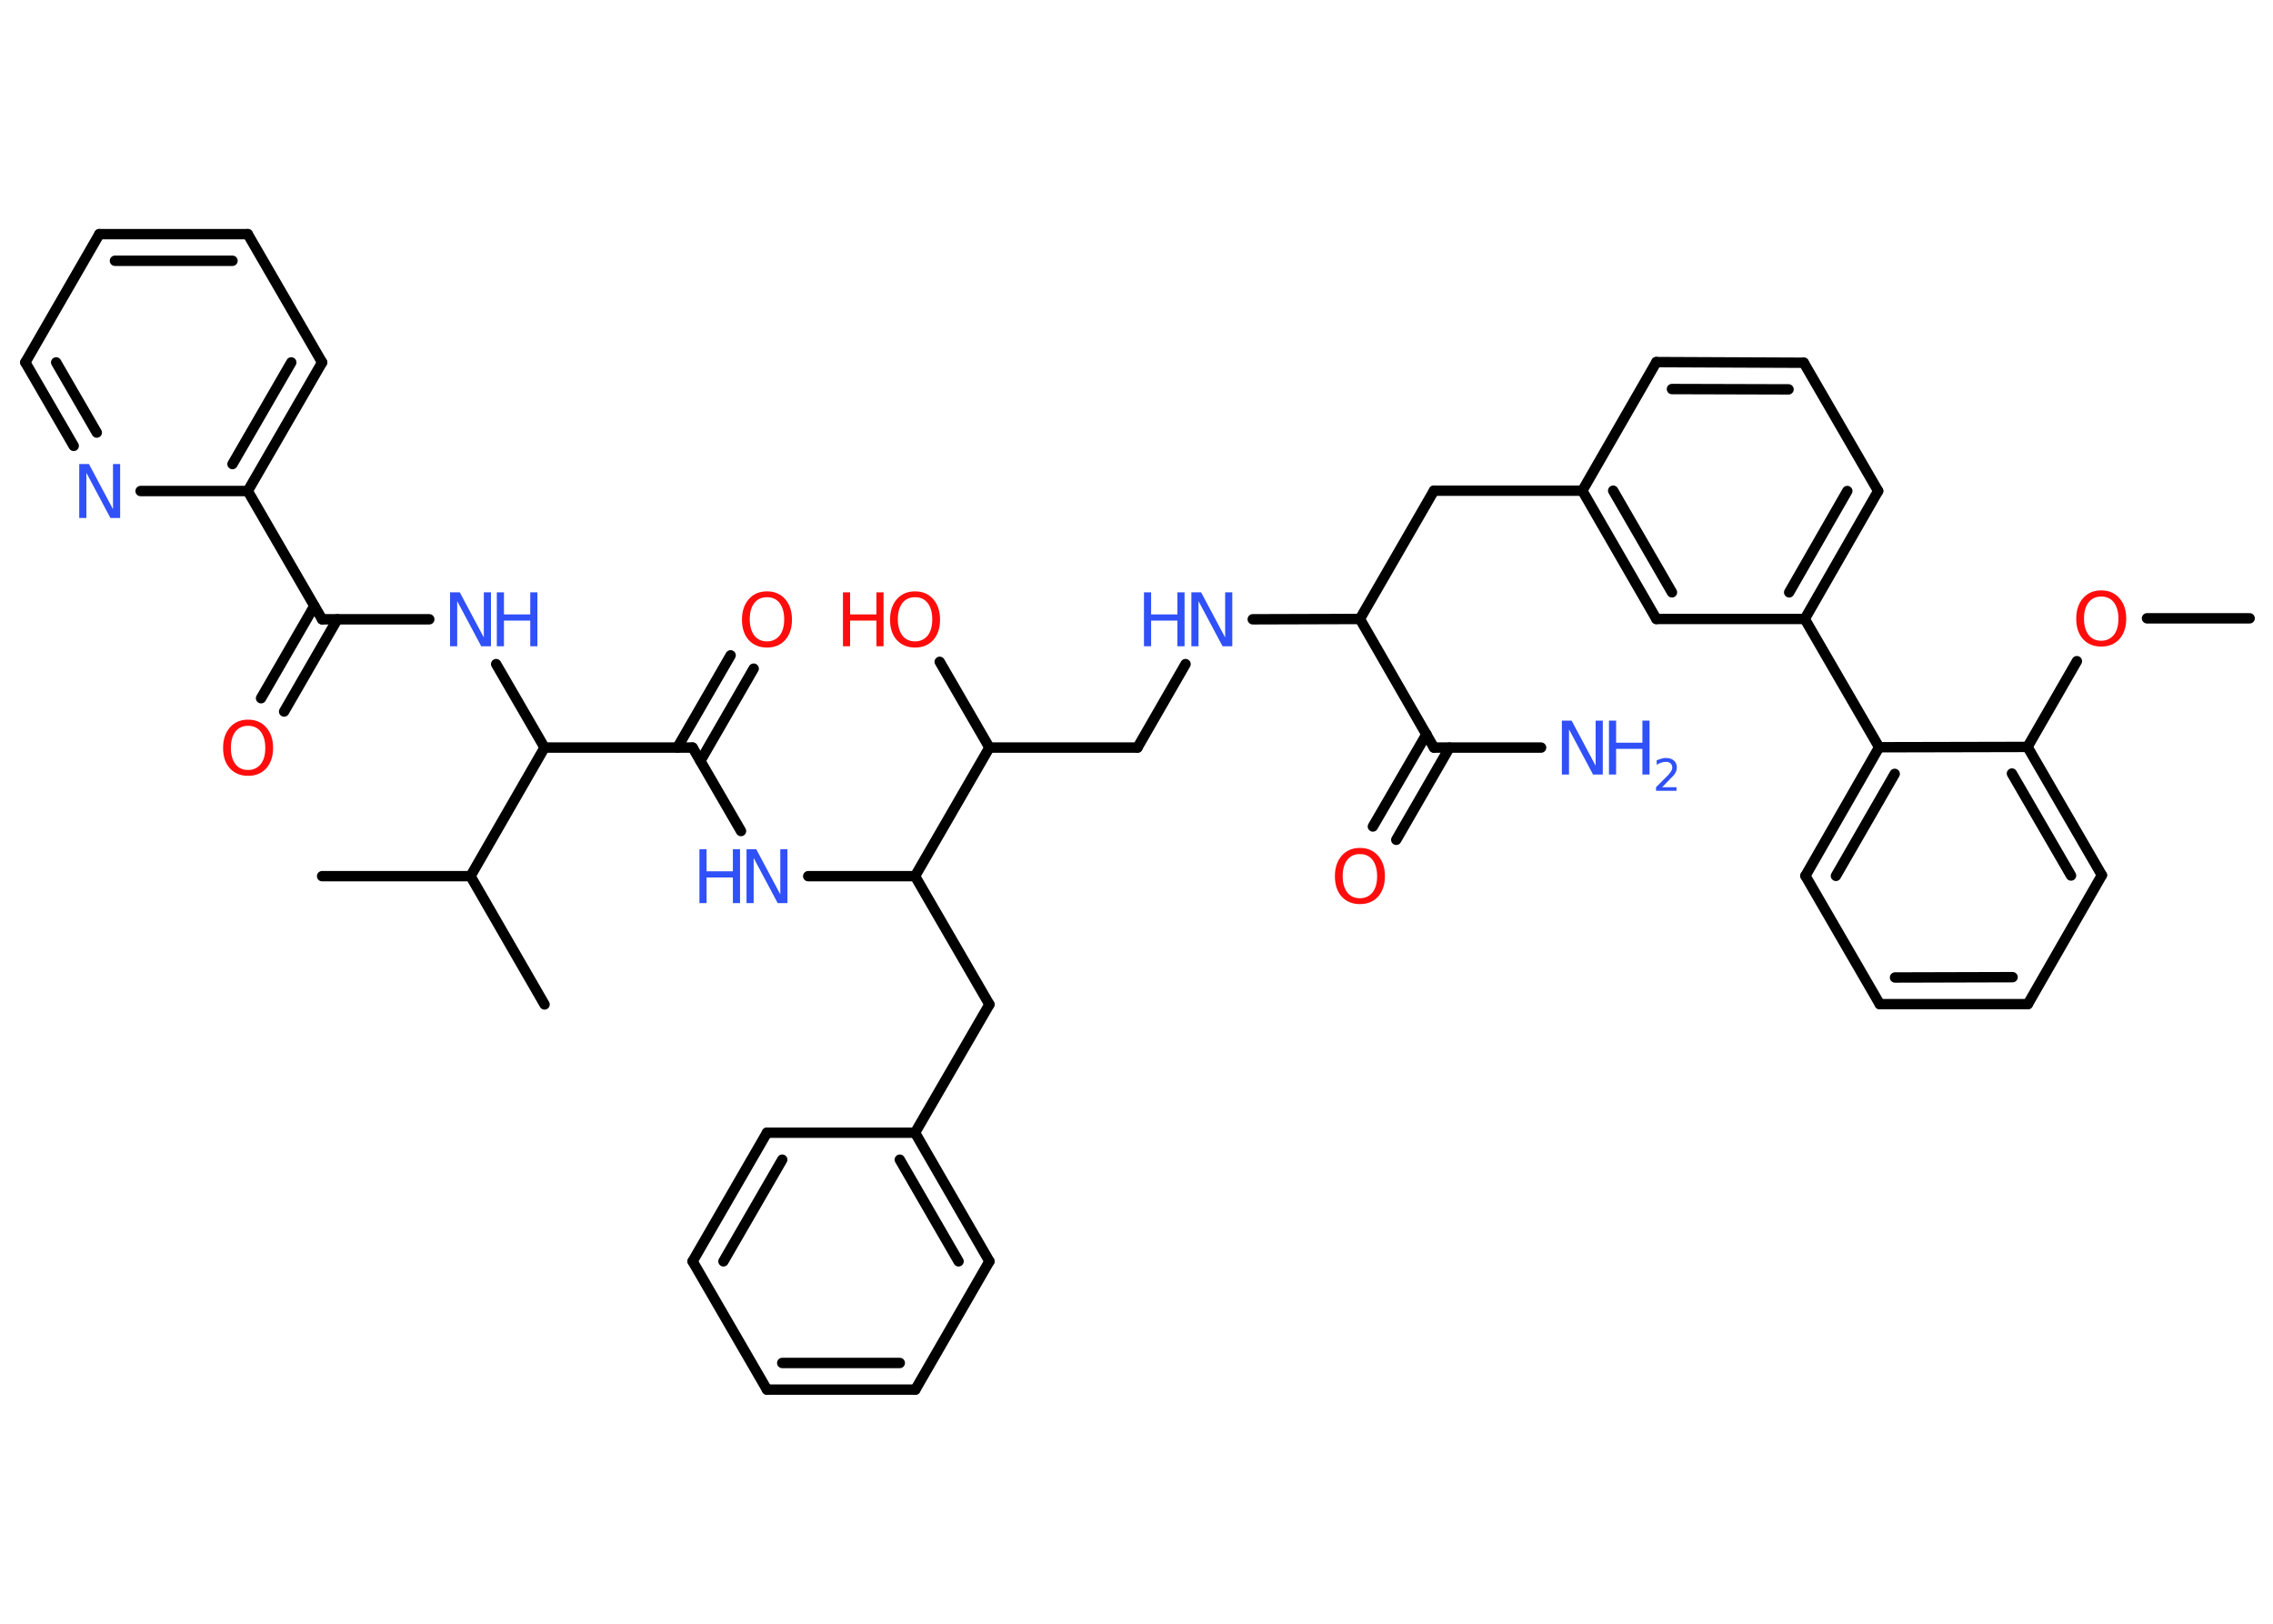<?xml version='1.0' encoding='UTF-8'?>
<!DOCTYPE svg PUBLIC "-//W3C//DTD SVG 1.1//EN" "http://www.w3.org/Graphics/SVG/1.1/DTD/svg11.dtd">
<svg version='1.2' xmlns='http://www.w3.org/2000/svg' xmlns:xlink='http://www.w3.org/1999/xlink' width='70.0mm' height='50.0mm' viewBox='0 0 70.0 50.0'>
  <desc>Generated by the Chemistry Development Kit (http://github.com/cdk)</desc>
  <g stroke-linecap='round' stroke-linejoin='round' stroke='#000000' stroke-width='.32' fill='#3050F8'>
    <rect x='.0' y='.0' width='70.0' height='50.0' fill='#FFFFFF' stroke='none'/>
    <g id='mol1' class='mol'>
      <line id='mol1bnd1' class='bond' x1='69.28' y1='19.04' x2='66.12' y2='19.04'/>
      <line id='mol1bnd2' class='bond' x1='63.96' y1='20.36' x2='62.44' y2='23.0'/>
      <g id='mol1bnd3' class='bond'>
        <line x1='64.73' y1='26.95' x2='62.44' y2='23.0'/>
        <line x1='63.78' y1='26.96' x2='61.96' y2='23.82'/>
      </g>
      <line id='mol1bnd4' class='bond' x1='64.73' y1='26.95' x2='62.45' y2='30.92'/>
      <g id='mol1bnd5' class='bond'>
        <line x1='57.89' y1='30.92' x2='62.45' y2='30.92'/>
        <line x1='58.36' y1='30.1' x2='61.98' y2='30.09'/>
      </g>
      <line id='mol1bnd6' class='bond' x1='57.89' y1='30.92' x2='55.6' y2='26.97'/>
      <g id='mol1bnd7' class='bond'>
        <line x1='57.87' y1='23.01' x2='55.6' y2='26.97'/>
        <line x1='58.35' y1='23.83' x2='56.54' y2='26.97'/>
      </g>
      <line id='mol1bnd8' class='bond' x1='62.44' y1='23.0' x2='57.87' y2='23.01'/>
      <line id='mol1bnd9' class='bond' x1='57.87' y1='23.01' x2='55.58' y2='19.06'/>
      <g id='mol1bnd10' class='bond'>
        <line x1='55.58' y1='19.06' x2='57.84' y2='15.12'/>
        <line x1='55.1' y1='18.24' x2='56.89' y2='15.12'/>
      </g>
      <line id='mol1bnd11' class='bond' x1='57.84' y1='15.12' x2='55.55' y2='11.17'/>
      <g id='mol1bnd12' class='bond'>
        <line x1='55.55' y1='11.17' x2='51.01' y2='11.15'/>
        <line x1='55.08' y1='11.99' x2='51.49' y2='11.98'/>
      </g>
      <line id='mol1bnd13' class='bond' x1='51.01' y1='11.15' x2='48.73' y2='15.11'/>
      <line id='mol1bnd14' class='bond' x1='48.73' y1='15.11' x2='44.16' y2='15.11'/>
      <line id='mol1bnd15' class='bond' x1='44.16' y1='15.11' x2='41.88' y2='19.06'/>
      <line id='mol1bnd16' class='bond' x1='41.88' y1='19.06' x2='38.58' y2='19.07'/>
      <line id='mol1bnd17' class='bond' x1='36.51' y1='20.45' x2='35.03' y2='23.02'/>
      <line id='mol1bnd18' class='bond' x1='35.03' y1='23.02' x2='30.47' y2='23.02'/>
      <line id='mol1bnd19' class='bond' x1='30.47' y1='23.02' x2='28.94' y2='20.38'/>
      <line id='mol1bnd20' class='bond' x1='30.47' y1='23.02' x2='28.18' y2='26.98'/>
      <line id='mol1bnd21' class='bond' x1='28.18' y1='26.98' x2='30.47' y2='30.93'/>
      <line id='mol1bnd22' class='bond' x1='30.47' y1='30.93' x2='28.18' y2='34.88'/>
      <g id='mol1bnd23' class='bond'>
        <line x1='30.47' y1='38.84' x2='28.18' y2='34.88'/>
        <line x1='29.52' y1='38.84' x2='27.71' y2='35.71'/>
      </g>
      <line id='mol1bnd24' class='bond' x1='30.47' y1='38.84' x2='28.19' y2='42.79'/>
      <g id='mol1bnd25' class='bond'>
        <line x1='23.62' y1='42.79' x2='28.19' y2='42.79'/>
        <line x1='24.09' y1='41.97' x2='27.71' y2='41.97'/>
      </g>
      <line id='mol1bnd26' class='bond' x1='23.62' y1='42.79' x2='21.33' y2='38.84'/>
      <g id='mol1bnd27' class='bond'>
        <line x1='23.62' y1='34.88' x2='21.33' y2='38.84'/>
        <line x1='24.09' y1='35.71' x2='22.28' y2='38.84'/>
      </g>
      <line id='mol1bnd28' class='bond' x1='28.18' y1='34.88' x2='23.62' y2='34.88'/>
      <line id='mol1bnd29' class='bond' x1='28.18' y1='26.98' x2='24.89' y2='26.98'/>
      <line id='mol1bnd30' class='bond' x1='22.82' y1='25.59' x2='21.33' y2='23.02'/>
      <g id='mol1bnd31' class='bond'>
        <line x1='20.86' y1='23.02' x2='22.5' y2='20.18'/>
        <line x1='21.57' y1='23.43' x2='23.21' y2='20.59'/>
      </g>
      <line id='mol1bnd32' class='bond' x1='21.33' y1='23.02' x2='16.77' y2='23.02'/>
      <line id='mol1bnd33' class='bond' x1='16.77' y1='23.02' x2='15.28' y2='20.45'/>
      <line id='mol1bnd34' class='bond' x1='13.22' y1='19.07' x2='9.92' y2='19.07'/>
      <g id='mol1bnd35' class='bond'>
        <line x1='10.39' y1='19.07' x2='8.75' y2='21.91'/>
        <line x1='9.68' y1='18.66' x2='8.04' y2='21.5'/>
      </g>
      <line id='mol1bnd36' class='bond' x1='9.92' y1='19.07' x2='7.63' y2='15.12'/>
      <g id='mol1bnd37' class='bond'>
        <line x1='7.63' y1='15.12' x2='9.92' y2='11.16'/>
        <line x1='7.16' y1='14.29' x2='8.97' y2='11.16'/>
      </g>
      <line id='mol1bnd38' class='bond' x1='9.92' y1='11.16' x2='7.63' y2='7.21'/>
      <g id='mol1bnd39' class='bond'>
        <line x1='7.63' y1='7.21' x2='3.06' y2='7.21'/>
        <line x1='7.16' y1='8.03' x2='3.54' y2='8.03'/>
      </g>
      <line id='mol1bnd40' class='bond' x1='3.06' y1='7.21' x2='.78' y2='11.16'/>
      <g id='mol1bnd41' class='bond'>
        <line x1='.78' y1='11.16' x2='2.27' y2='13.73'/>
        <line x1='1.73' y1='11.16' x2='2.98' y2='13.32'/>
      </g>
      <line id='mol1bnd42' class='bond' x1='7.63' y1='15.12' x2='4.33' y2='15.12'/>
      <line id='mol1bnd43' class='bond' x1='16.77' y1='23.02' x2='14.49' y2='26.98'/>
      <line id='mol1bnd44' class='bond' x1='14.49' y1='26.98' x2='9.92' y2='26.98'/>
      <line id='mol1bnd45' class='bond' x1='14.49' y1='26.98' x2='16.77' y2='30.93'/>
      <line id='mol1bnd46' class='bond' x1='41.88' y1='19.06' x2='44.16' y2='23.02'/>
      <line id='mol1bnd47' class='bond' x1='44.16' y1='23.02' x2='47.46' y2='23.02'/>
      <g id='mol1bnd48' class='bond'>
        <line x1='44.64' y1='23.02' x2='43.0' y2='25.86'/>
        <line x1='43.93' y1='22.61' x2='42.28' y2='25.45'/>
      </g>
      <g id='mol1bnd49' class='bond'>
        <line x1='48.73' y1='15.11' x2='51.01' y2='19.06'/>
        <line x1='49.68' y1='15.11' x2='51.49' y2='18.24'/>
      </g>
      <line id='mol1bnd50' class='bond' x1='55.58' y1='19.06' x2='51.01' y2='19.06'/>
      <path id='mol1atm2' class='atom' d='M64.71 18.37q-.25 .0 -.39 .18q-.14 .18 -.14 .5q.0 .31 .14 .5q.14 .18 .39 .18q.24 .0 .39 -.18q.14 -.18 .14 -.5q.0 -.31 -.14 -.5q-.14 -.18 -.39 -.18zM64.71 18.18q.35 .0 .56 .24q.21 .24 .21 .63q.0 .39 -.21 .63q-.21 .23 -.56 .23q-.35 .0 -.56 -.23q-.21 -.23 -.21 -.63q.0 -.39 .21 -.63q.21 -.24 .56 -.24z' stroke='none' fill='#FF0D0D'/>
      <g id='mol1atm16' class='atom'>
        <path d='M36.69 18.24h.3l.74 1.39v-1.39h.22v1.66h-.3l-.74 -1.39v1.39h-.22v-1.66z' stroke='none'/>
        <path d='M35.23 18.24h.22v.68h.81v-.68h.22v1.66h-.22v-.79h-.81v.79h-.22v-1.66z' stroke='none'/>
      </g>
      <g id='mol1atm19' class='atom'>
        <path d='M28.18 18.39q-.25 .0 -.39 .18q-.14 .18 -.14 .5q.0 .31 .14 .5q.14 .18 .39 .18q.24 .0 .39 -.18q.14 -.18 .14 -.5q.0 -.31 -.14 -.5q-.14 -.18 -.39 -.18zM28.18 18.21q.35 .0 .56 .24q.21 .24 .21 .63q.0 .39 -.21 .63q-.21 .23 -.56 .23q-.35 .0 -.56 -.23q-.21 -.23 -.21 -.63q.0 -.39 .21 -.63q.21 -.24 .56 -.24z' stroke='none' fill='#FF0D0D'/>
        <path d='M25.96 18.24h.22v.68h.81v-.68h.22v1.66h-.22v-.79h-.81v.79h-.22v-1.66z' stroke='none' fill='#FF0D0D'/>
      </g>
      <g id='mol1atm28' class='atom'>
        <path d='M22.99 26.15h.3l.74 1.39v-1.39h.22v1.66h-.3l-.74 -1.39v1.39h-.22v-1.66z' stroke='none'/>
        <path d='M21.54 26.15h.22v.68h.81v-.68h.22v1.66h-.22v-.79h-.81v.79h-.22v-1.66z' stroke='none'/>
      </g>
      <path id='mol1atm30' class='atom' d='M23.62 18.39q-.25 .0 -.39 .18q-.14 .18 -.14 .5q.0 .31 .14 .5q.14 .18 .39 .18q.24 .0 .39 -.18q.14 -.18 .14 -.5q.0 -.31 -.14 -.5q-.14 -.18 -.39 -.18zM23.62 18.21q.35 .0 .56 .24q.21 .24 .21 .63q.0 .39 -.21 .63q-.21 .23 -.56 .23q-.35 .0 -.56 -.23q-.21 -.23 -.21 -.63q.0 -.39 .21 -.63q.21 -.24 .56 -.24z' stroke='none' fill='#FF0D0D'/>
      <g id='mol1atm32' class='atom'>
        <path d='M13.86 18.24h.3l.74 1.39v-1.39h.22v1.66h-.3l-.74 -1.39v1.39h-.22v-1.66z' stroke='none'/>
        <path d='M15.3 18.24h.22v.68h.81v-.68h.22v1.66h-.22v-.79h-.81v.79h-.22v-1.66z' stroke='none'/>
      </g>
      <path id='mol1atm34' class='atom' d='M7.64 22.35q-.25 .0 -.39 .18q-.14 .18 -.14 .5q.0 .31 .14 .5q.14 .18 .39 .18q.24 .0 .39 -.18q.14 -.18 .14 -.5q.0 -.31 -.14 -.5q-.14 -.18 -.39 -.18zM7.64 22.16q.35 .0 .56 .24q.21 .24 .21 .63q.0 .39 -.21 .63q-.21 .23 -.56 .23q-.35 .0 -.56 -.23q-.21 -.23 -.21 -.63q.0 -.39 .21 -.63q.21 -.24 .56 -.24z' stroke='none' fill='#FF0D0D'/>
      <path id='mol1atm40' class='atom' d='M2.44 14.29h.3l.74 1.39v-1.39h.22v1.66h-.3l-.74 -1.39v1.39h-.22v-1.66z' stroke='none'/>
      <g id='mol1atm45' class='atom'>
        <path d='M48.1 22.19h.3l.74 1.39v-1.39h.22v1.66h-.3l-.74 -1.39v1.39h-.22v-1.66z' stroke='none'/>
        <path d='M49.55 22.19h.22v.68h.81v-.68h.22v1.66h-.22v-.79h-.81v.79h-.22v-1.66z' stroke='none'/>
        <path d='M51.16 24.24h.47v.11h-.63v-.11q.08 -.08 .21 -.21q.13 -.13 .17 -.17q.06 -.07 .09 -.12q.03 -.05 .03 -.1q.0 -.08 -.05 -.13q-.05 -.05 -.15 -.05q-.06 .0 -.13 .02q-.07 .02 -.15 .07v-.14q.08 -.03 .15 -.05q.07 -.02 .13 -.02q.16 .0 .25 .08q.09 .08 .09 .21q.0 .06 -.02 .12q-.02 .05 -.08 .13q-.02 .02 -.11 .11q-.09 .09 -.25 .26z' stroke='none'/>
      </g>
      <path id='mol1atm46' class='atom' d='M41.88 26.3q-.25 .0 -.39 .18q-.14 .18 -.14 .5q.0 .31 .14 .5q.14 .18 .39 .18q.24 .0 .39 -.18q.14 -.18 .14 -.5q.0 -.31 -.14 -.5q-.14 -.18 -.39 -.18zM41.88 26.11q.35 .0 .56 .24q.21 .24 .21 .63q.0 .39 -.21 .63q-.21 .23 -.56 .23q-.35 .0 -.56 -.23q-.21 -.23 -.21 -.63q.0 -.39 .21 -.63q.21 -.24 .56 -.24z' stroke='none' fill='#FF0D0D'/>
    </g>
  </g>
</svg>
